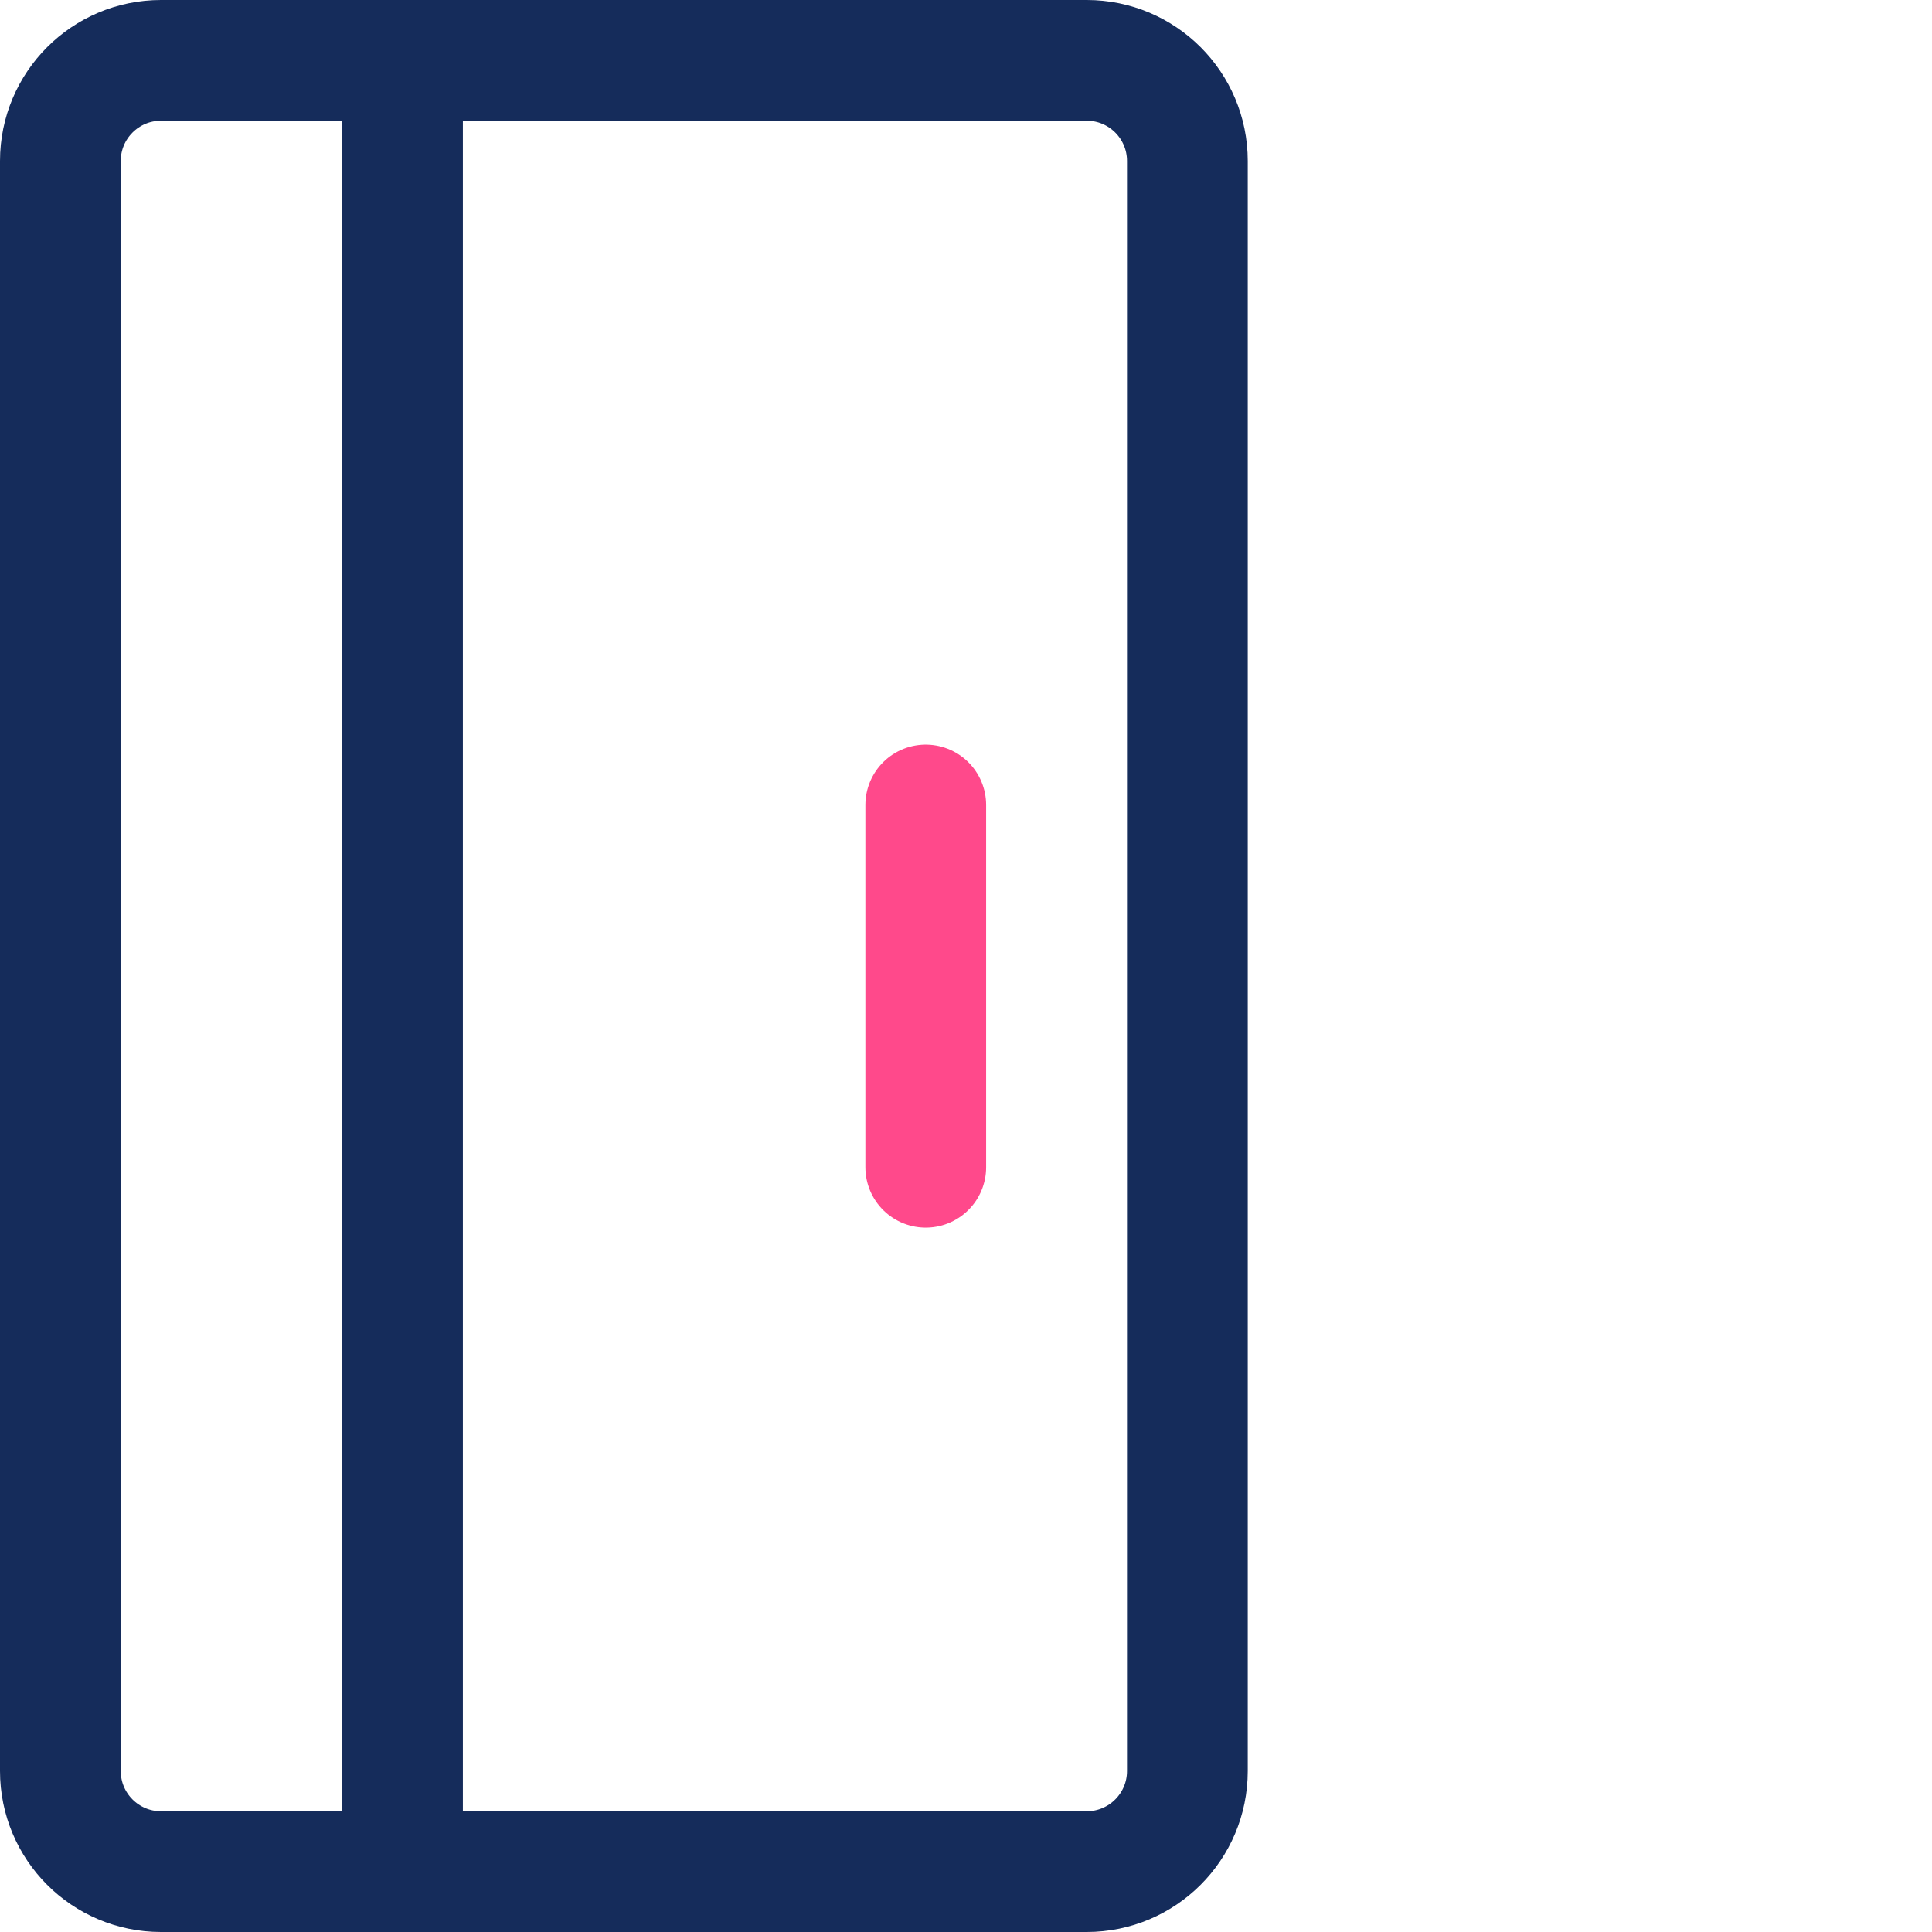 <svg width="48" height="48" viewBox="0 0 48 48" fill="none" xmlns="http://www.w3.org/2000/svg">
<path d="M4 46.5C2.619 46.5 1.5 45.381 1.5 44L1.5 4C1.5 2.619 2.619 1.5 4 1.5H27C28.381 1.5 29.5 2.619 29.5 4L29.5 44C29.5 45.381 28.381 46.5 27 46.5H4Z" stroke="#152C5B" stroke-width="3"/>
<path d="M10 3V46" stroke="#152C5B" stroke-width="3" stroke-linecap="round" stroke-linejoin="bevel"/>
<path d="M23 20V29" stroke="#FF498B" stroke-width="3" stroke-linecap="round" stroke-linejoin="bevel"/>
</svg>
